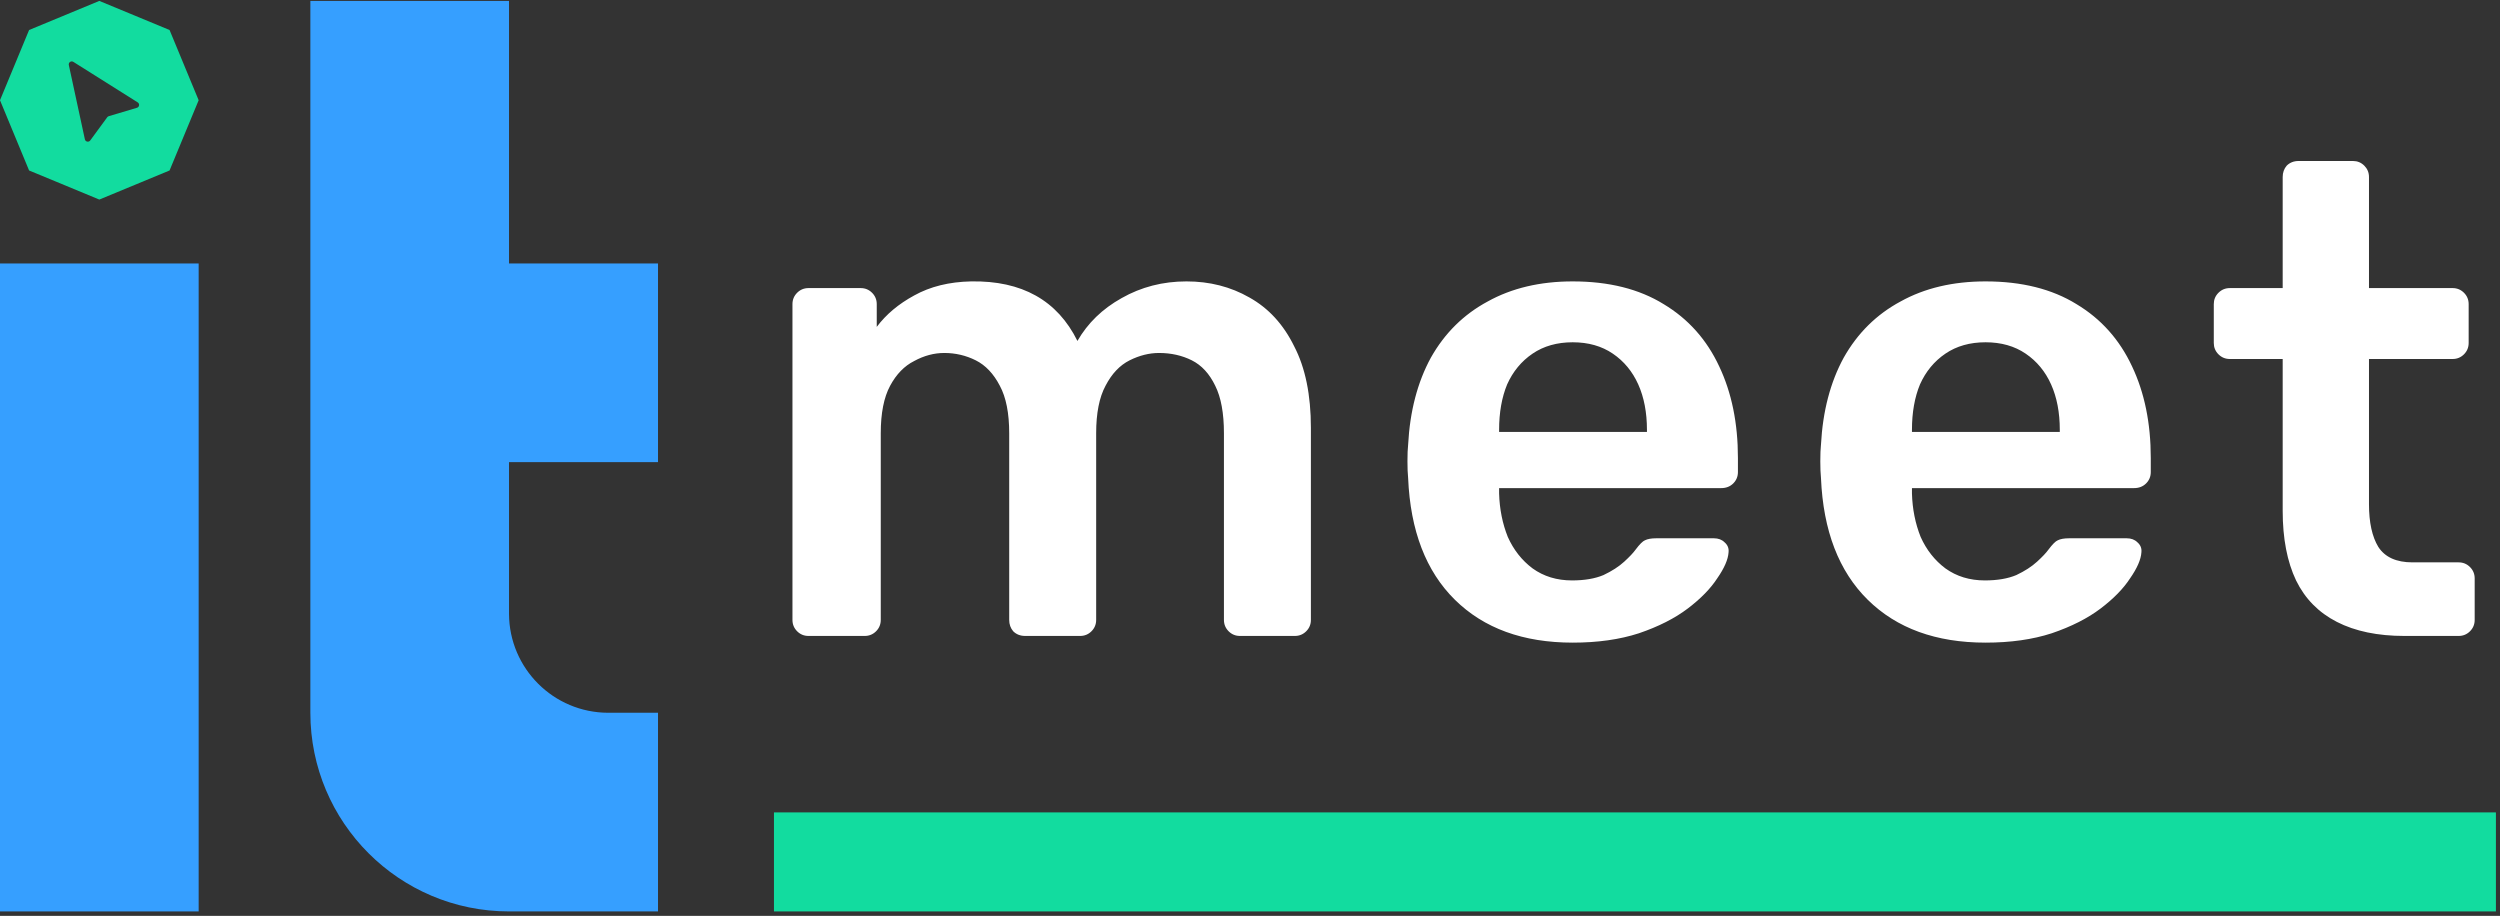 <svg width="404" height="148" viewBox="0 0 404 148" fill="none" xmlns="http://www.w3.org/2000/svg">
<rect x="0" y="0" width="404" height="148" fill="#333333" stroke="none"/>
<rect x="125.073" y="131.285" width="278.267" height="16" fill="#12DC9F"/>
<path d="M130.655 102.769C129.935 102.769 129.322 102.517 128.818 102.013C128.313 101.508 128.061 100.895 128.061 100.175V49.15C128.061 48.429 128.313 47.816 128.818 47.312C129.322 46.808 129.935 46.555 130.655 46.555H139.087C139.808 46.555 140.421 46.808 140.925 47.312C141.43 47.816 141.682 48.429 141.682 49.15V52.825C143.195 50.807 145.213 49.114 147.736 47.745C150.33 46.303 153.393 45.546 156.925 45.474C165.14 45.33 170.87 48.537 174.113 55.096C175.771 52.213 178.149 49.907 181.248 48.177C184.419 46.375 187.914 45.474 191.734 45.474C195.482 45.474 198.869 46.339 201.896 48.069C204.995 49.798 207.409 52.429 209.139 55.96C210.94 59.42 211.841 63.816 211.841 69.149V100.175C211.841 100.895 211.589 101.508 211.085 102.013C210.58 102.517 209.968 102.769 209.247 102.769H200.382C199.662 102.769 199.049 102.517 198.545 102.013C198.04 101.508 197.788 100.895 197.788 100.175V70.014C197.788 66.771 197.319 64.212 196.382 62.339C195.446 60.393 194.184 59.023 192.599 58.23C191.013 57.438 189.248 57.041 187.302 57.041C185.716 57.041 184.131 57.438 182.545 58.23C180.96 59.023 179.662 60.393 178.653 62.339C177.644 64.212 177.14 66.771 177.14 70.014V100.175C177.14 100.895 176.888 101.508 176.383 102.013C175.879 102.517 175.266 102.769 174.546 102.769H165.681C164.888 102.769 164.24 102.517 163.735 102.013C163.303 101.508 163.087 100.895 163.087 100.175V70.014C163.087 66.771 162.582 64.212 161.573 62.339C160.564 60.393 159.267 59.023 157.681 58.23C156.096 57.438 154.402 57.041 152.6 57.041C150.943 57.041 149.321 57.474 147.736 58.339C146.15 59.131 144.853 60.465 143.844 62.339C142.835 64.212 142.331 66.771 142.331 70.014V100.175C142.331 100.895 142.078 101.508 141.574 102.013C141.069 102.517 140.457 102.769 139.736 102.769H130.655ZM254.147 103.85C246.147 103.85 239.805 101.544 235.121 96.932C230.436 92.319 227.914 85.761 227.554 77.257C227.481 76.536 227.445 75.635 227.445 74.554C227.445 73.401 227.481 72.5 227.554 71.852C227.842 66.446 229.067 61.762 231.229 57.798C233.463 53.834 236.526 50.807 240.418 48.717C244.31 46.555 248.886 45.474 254.147 45.474C259.985 45.474 264.885 46.7 268.849 49.15C272.813 51.528 275.804 54.879 277.822 59.203C279.84 63.456 280.849 68.392 280.849 74.014V76.284C280.849 77.005 280.596 77.617 280.092 78.122C279.587 78.626 278.939 78.878 278.146 78.878H242.256C242.256 78.878 242.256 78.987 242.256 79.203C242.256 79.419 242.256 79.599 242.256 79.743C242.328 82.266 242.796 84.608 243.661 86.77C244.598 88.86 245.931 90.554 247.661 91.851C249.463 93.148 251.589 93.797 254.039 93.797C256.057 93.797 257.751 93.508 259.12 92.932C260.489 92.283 261.606 91.562 262.471 90.77C263.336 89.977 263.948 89.328 264.309 88.824C264.957 87.959 265.462 87.455 265.822 87.31C266.255 87.094 266.867 86.986 267.66 86.986H276.957C277.678 86.986 278.254 87.202 278.687 87.635C279.191 88.067 279.407 88.608 279.335 89.256C279.263 90.409 278.651 91.815 277.497 93.472C276.416 95.13 274.831 96.751 272.741 98.337C270.651 99.923 268.02 101.256 264.849 102.337C261.75 103.346 258.183 103.85 254.147 103.85ZM242.256 69.798H266.147V69.473C266.147 66.663 265.678 64.212 264.741 62.122C263.804 60.032 262.435 58.375 260.633 57.15C258.832 55.924 256.669 55.312 254.147 55.312C251.625 55.312 249.463 55.924 247.661 57.15C245.859 58.375 244.49 60.032 243.553 62.122C242.688 64.212 242.256 66.663 242.256 69.473V69.798ZM320.863 103.85C312.863 103.85 306.521 101.544 301.837 96.932C297.152 92.319 294.63 85.761 294.27 77.257C294.198 76.536 294.161 75.635 294.161 74.554C294.161 73.401 294.198 72.5 294.27 71.852C294.558 66.446 295.783 61.762 297.945 57.798C300.179 53.834 303.242 50.807 307.134 48.717C311.026 46.555 315.602 45.474 320.863 45.474C326.701 45.474 331.601 46.7 335.565 49.15C339.529 51.528 342.52 54.879 344.538 59.203C346.556 63.456 347.565 68.392 347.565 74.014V76.284C347.565 77.005 347.313 77.617 346.808 78.122C346.304 78.626 345.655 78.878 344.862 78.878H308.972C308.972 78.878 308.972 78.987 308.972 79.203C308.972 79.419 308.972 79.599 308.972 79.743C309.044 82.266 309.512 84.608 310.377 86.77C311.314 88.86 312.647 90.554 314.377 91.851C316.179 93.148 318.305 93.797 320.755 93.797C322.773 93.797 324.467 93.508 325.836 92.932C327.205 92.283 328.322 91.562 329.187 90.77C330.052 89.977 330.665 89.328 331.025 88.824C331.674 87.959 332.178 87.455 332.538 87.31C332.971 87.094 333.583 86.986 334.376 86.986H343.673C344.394 86.986 344.97 87.202 345.403 87.635C345.907 88.067 346.123 88.608 346.051 89.256C345.979 90.409 345.367 91.815 344.214 93.472C343.133 95.13 341.547 96.751 339.457 98.337C337.367 99.923 334.736 101.256 331.565 102.337C328.466 103.346 324.899 103.85 320.863 103.85ZM308.972 69.798H332.863V69.473C332.863 66.663 332.394 64.212 331.457 62.122C330.52 60.032 329.151 58.375 327.349 57.15C325.548 55.924 323.386 55.312 320.863 55.312C318.341 55.312 316.179 55.924 314.377 57.15C312.575 58.375 311.206 60.032 310.269 62.122C309.404 64.212 308.972 66.663 308.972 69.473V69.798ZM388.557 102.769C384.233 102.769 380.594 102.013 377.639 100.499C374.684 98.986 372.486 96.751 371.044 93.797C369.603 90.77 368.882 87.022 368.882 82.554V58.014H360.342C359.621 58.014 359.009 57.762 358.504 57.258C358 56.753 357.748 56.141 357.748 55.42V49.15C357.748 48.429 358 47.816 358.504 47.312C359.009 46.808 359.621 46.555 360.342 46.555H368.882V28.61C368.882 27.889 369.099 27.277 369.531 26.772C370.035 26.268 370.684 26.016 371.477 26.016H380.233C380.954 26.016 381.567 26.268 382.071 26.772C382.575 27.277 382.828 27.889 382.828 28.61V46.555H396.341C397.061 46.555 397.674 46.808 398.178 47.312C398.683 47.816 398.935 48.429 398.935 49.15V55.42C398.935 56.141 398.683 56.753 398.178 57.258C397.674 57.762 397.061 58.014 396.341 58.014H382.828V81.473C382.828 84.428 383.332 86.734 384.341 88.391C385.422 90.049 387.26 90.878 389.854 90.878H397.314C398.034 90.878 398.647 91.13 399.151 91.635C399.656 92.139 399.908 92.752 399.908 93.472V100.175C399.908 100.895 399.656 101.508 399.151 102.013C398.647 102.517 398.034 102.769 397.314 102.769H388.557Z" fill="white"/>
<path d="M82.257 0.147H50.154V115.182C50.154 132.912 64.527 147.285 82.257 147.285H106.334V115.182L82.257 115.182H98.292C89.464 115.174 82.304 108.038 82.257 99.219V74.679H106.334V42.577H82.257V0.147Z" fill="#369FFF"/>
<rect y="42.577" width="32.103" height="104.709" fill="#369FFF"/>
<path fill-rule="evenodd" clip-rule="evenodd" d="M27.401 4.849L16.051 0.147L4.701 4.849L0 16.199L4.701 27.549L16.051 32.25L27.401 27.549L32.103 16.199L27.401 4.849ZM11.854 9.998C11.491 9.769 11.031 10.091 11.122 10.511L13.716 22.512C13.804 22.921 14.334 23.033 14.581 22.696L17.328 18.951C17.391 18.865 17.48 18.803 17.581 18.773L22.131 17.419C22.53 17.3 22.604 16.766 22.251 16.544L11.854 9.998Z" fill="#12DC9F"/>
</svg>
